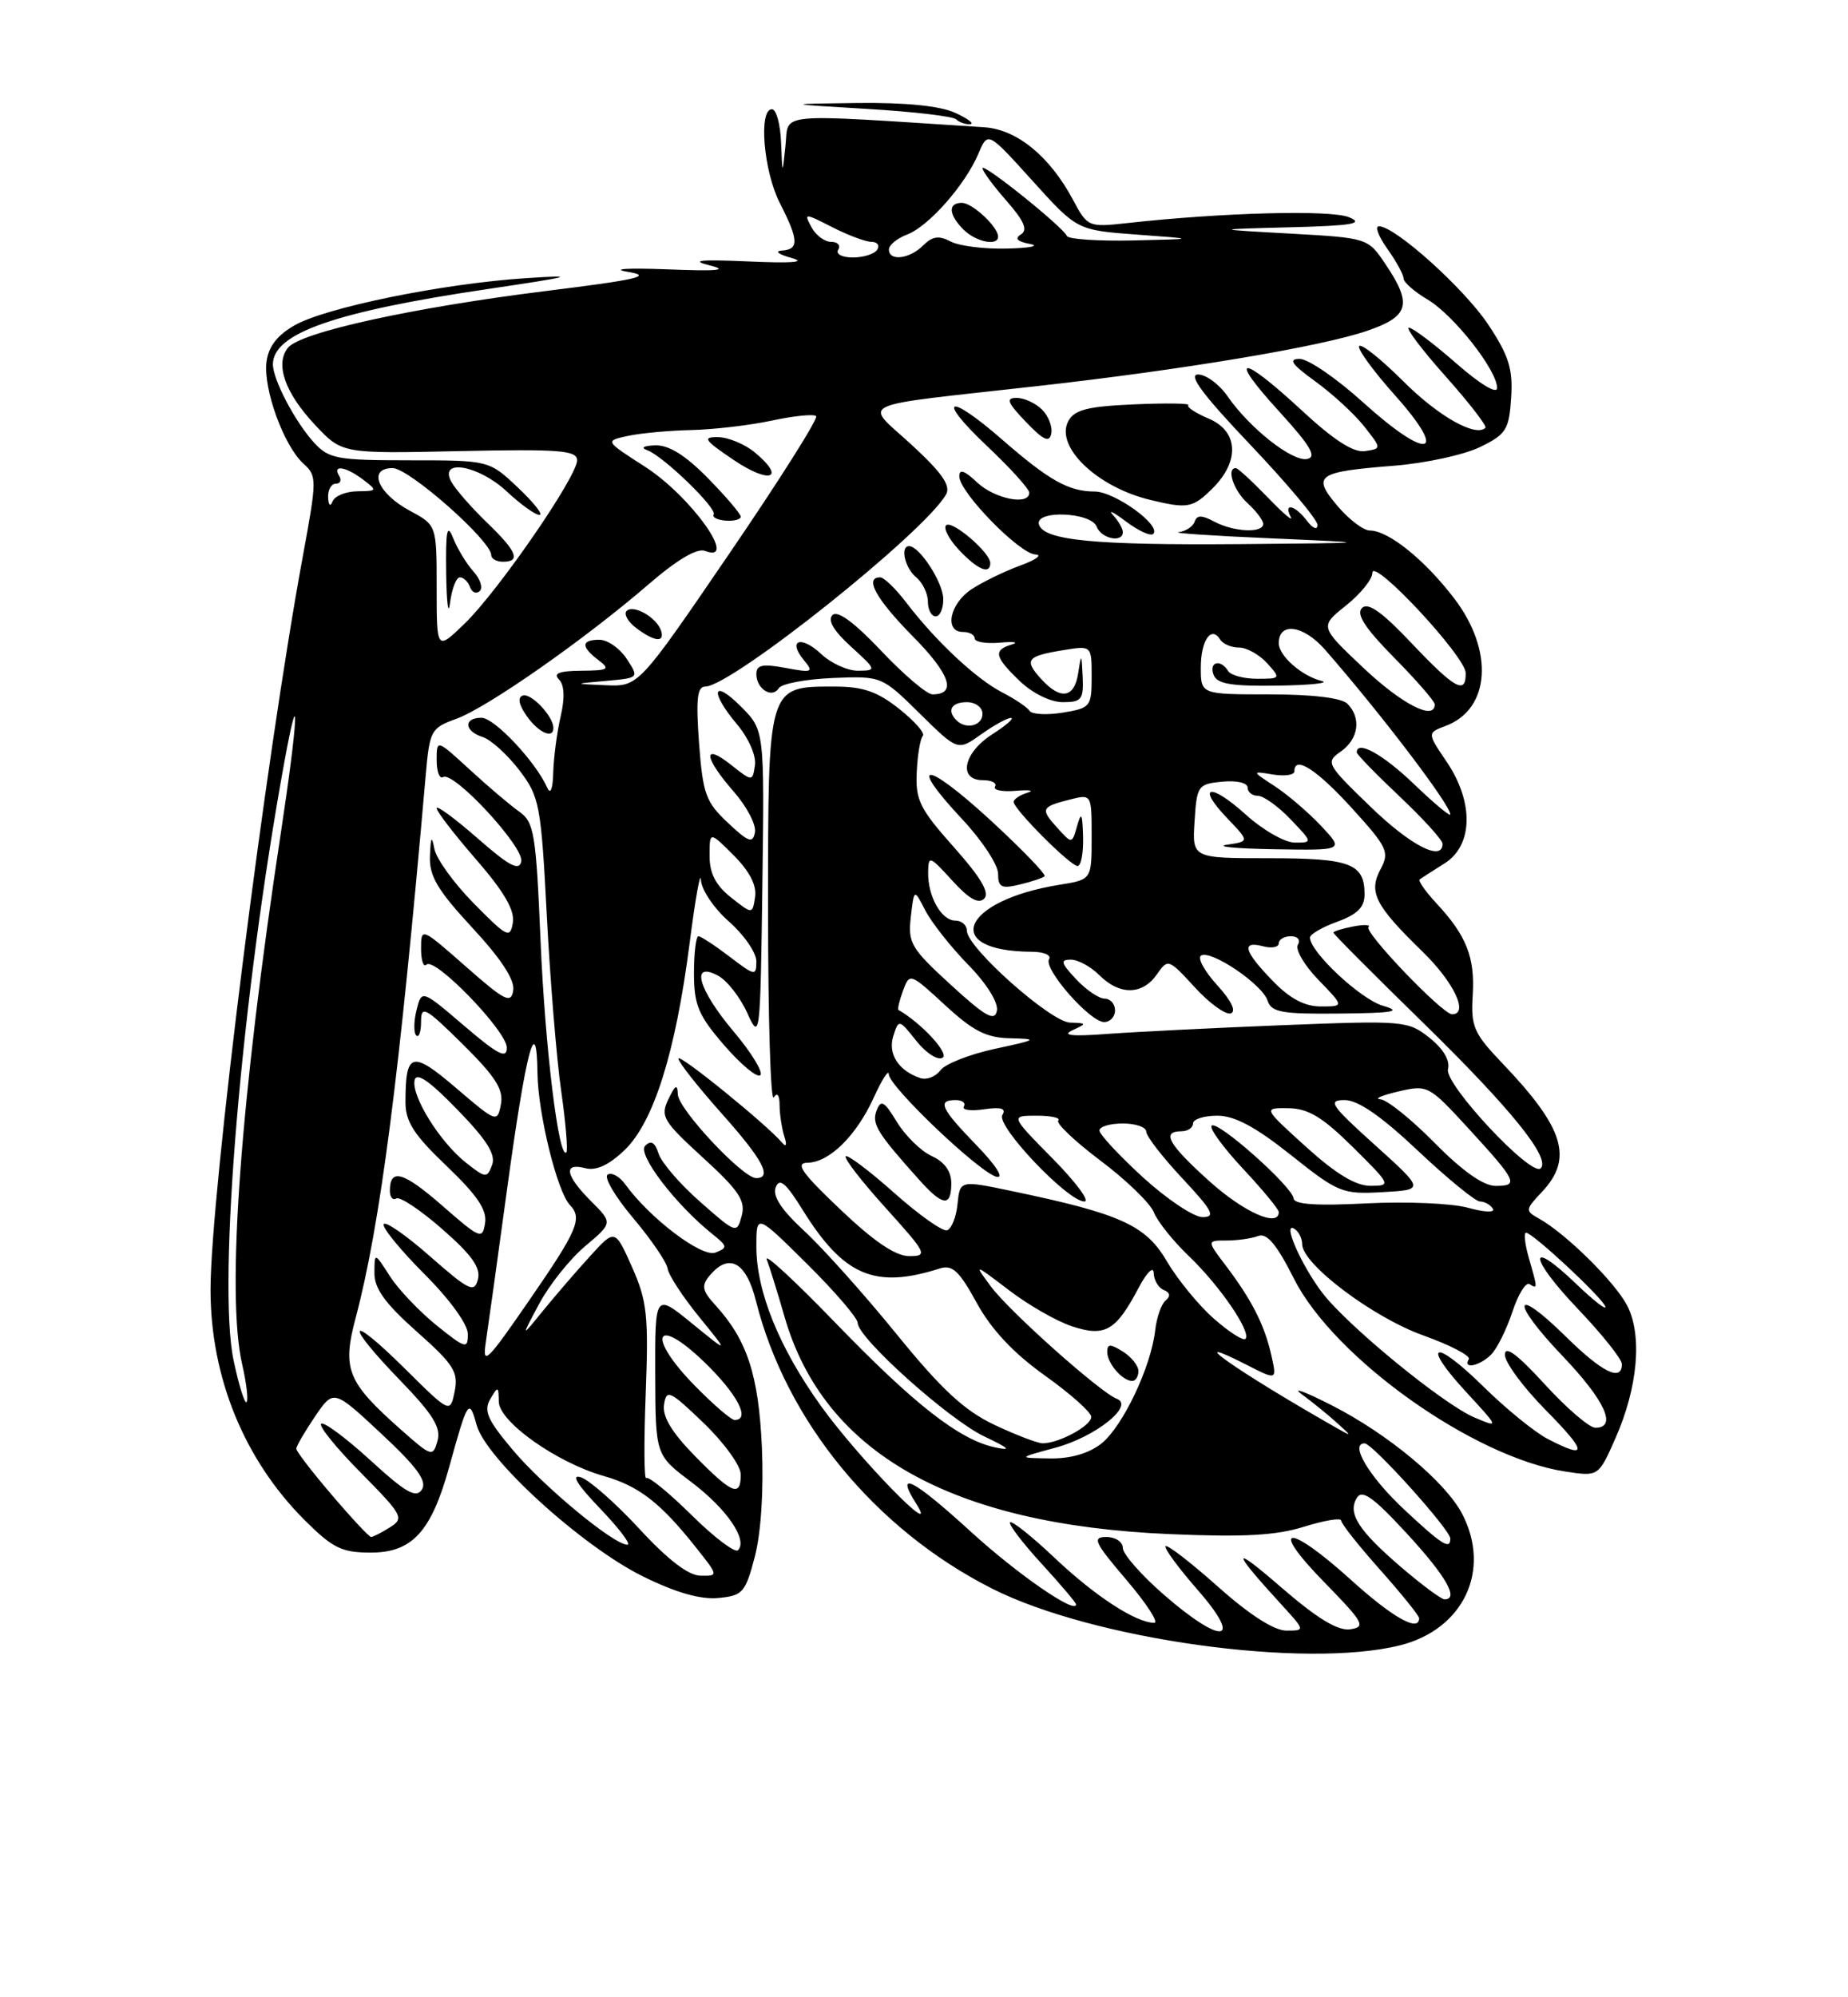 <?xml version="1.0" encoding="UTF-8" standalone="no"?>
<!DOCTYPE svg PUBLIC "-//W3C//DTD SVG 1.1//EN" "http://www.w3.org/Graphics/SVG/1.1/DTD/svg11.dtd" >
<svg xmlns="http://www.w3.org/2000/svg" xmlns:xlink="http://www.w3.org/1999/xlink" version="1.1" viewBox="0 0 237 256">
 <g >
 <path fill="currentColor"
d=" M 179.57 210.88 C 187.69 208.83 191.27 201.29 187.53 194.06 C 185.40 189.95 178.03 183.81 170.79 180.12 C 167.33 178.36 165.60 177.72 166.95 178.71 C 168.29 179.69 170.32 181.34 171.45 182.36 C 173.48 184.20 173.48 184.21 171.00 182.79 C 158.53 175.68 151.23 170.53 159.89 174.94 C 163.77 176.92 163.77 176.92 163.04 173.69 C 162.17 169.83 160.55 166.64 157.23 162.25 C 154.76 159.00 154.76 159.00 157.30 159.00 C 158.69 159.00 160.52 158.74 161.36 158.42 C 162.47 157.99 163.73 159.50 165.95 163.90 C 171.10 174.10 189.04 186.84 200.75 188.61 C 205.00 189.26 205.00 189.26 207.16 184.38 C 210.05 177.87 210.65 171.15 208.68 167.34 C 207.11 164.32 200.85 158.14 197.39 156.20 C 195.58 155.19 195.59 155.06 197.76 152.76 C 201.80 148.46 200.60 144.57 192.65 136.26 C 189.00 132.44 188.62 131.57 188.87 127.57 C 189.17 122.70 188.07 119.91 184.20 115.76 C 182.80 114.25 181.84 112.88 182.07 112.71 C 182.31 112.54 183.74 111.62 185.25 110.67 C 188.93 108.37 189.04 102.81 185.51 97.61 C 183.02 93.94 183.02 93.94 185.45 93.02 C 191.12 90.86 191.61 83.40 186.51 76.72 C 182.72 71.75 178.06 68.00 175.68 68.00 C 174.86 68.00 172.98 66.57 171.51 64.83 C 168.23 60.93 168.87 60.48 178.81 59.69 C 182.83 59.37 187.78 58.29 189.81 57.30 C 193.16 55.67 193.53 55.08 193.80 50.99 C 194.04 47.29 193.51 45.60 190.88 41.63 C 187.82 37.01 178.92 29.00 176.84 29.00 C 176.30 29.00 176.79 30.31 177.93 31.90 C 179.07 33.50 180.00 35.20 180.00 35.69 C 180.00 36.17 181.38 37.38 183.06 38.38 C 186.41 40.35 192.00 47.45 192.00 49.73 C 192.00 50.56 189.83 49.26 186.77 46.58 C 183.89 44.06 181.15 42.00 180.69 42.00 C 180.22 42.00 182.33 44.80 185.37 48.21 C 188.42 51.63 190.72 54.61 190.50 54.83 C 189.26 56.07 184.45 53.35 179.98 48.88 C 177.17 46.08 174.63 44.04 174.32 44.35 C 174.01 44.66 176.09 47.52 178.93 50.70 C 185.91 58.52 183.14 59.10 174.82 51.58 C 171.43 48.51 167.77 46.00 166.68 46.00 C 165.17 46.00 165.65 46.69 168.69 48.89 C 170.89 50.48 173.70 53.07 174.94 54.64 C 177.20 57.50 177.20 57.50 175.06 57.82 C 173.59 58.05 171.05 56.41 166.91 52.57 C 159.06 45.31 157.35 45.41 164.06 52.75 C 168.09 57.17 168.92 58.58 167.63 58.83 C 165.73 59.20 160.24 54.87 157.40 50.75 C 156.35 49.24 154.66 48.00 153.64 48.00 C 152.32 48.00 154.29 50.64 160.39 57.05 C 165.12 62.03 168.99 66.64 168.97 67.30 C 168.95 67.97 168.35 67.73 167.61 66.75 C 166.09 64.74 164.56 64.38 165.53 66.25 C 165.89 66.94 164.56 65.81 162.58 63.75 C 160.59 61.69 158.75 60.00 158.49 60.00 C 157.24 60.00 158.21 62.88 160.00 64.50 C 161.10 65.50 162.00 66.69 162.00 67.15 C 162.00 68.37 158.23 68.19 155.73 66.86 C 154.13 66.00 153.50 66.00 153.21 66.86 C 153.00 67.49 152.08 68.09 151.17 68.21 C 150.25 68.32 155.57 68.68 163.00 69.00 C 176.50 69.59 176.50 69.59 159.00 69.74 C 140.41 69.89 133.92 69.27 133.25 67.25 C 132.62 65.35 139.91 65.61 140.64 67.50 C 141.23 69.05 144.00 69.62 144.00 68.20 C 144.00 67.76 143.44 66.78 142.75 66.03 C 142.06 65.27 142.81 65.64 144.40 66.84 C 146.00 68.04 147.57 68.76 147.90 68.43 C 148.98 67.35 142.95 63.00 140.38 63.00 C 137.06 63.00 134.52 61.57 128.52 56.34 C 121.54 50.26 119.96 50.90 126.56 57.15 C 129.55 59.97 132.00 62.67 132.00 63.15 C 132.00 64.83 127.58 63.96 125.31 61.83 C 123.68 60.29 123.01 60.07 123.03 61.08 C 123.06 63.12 130.75 70.99 132.79 71.07 C 133.73 71.11 132.86 71.75 130.84 72.49 C 128.83 73.22 126.02 74.59 124.59 75.53 C 121.79 77.37 121.06 81.00 123.50 81.00 C 124.33 81.00 125.00 81.37 125.00 81.83 C 125.00 82.28 126.46 82.53 128.25 82.37 C 130.04 82.21 130.71 82.32 129.75 82.61 C 127.35 83.34 127.54 84.19 130.80 87.31 C 132.43 88.87 134.74 90.00 136.30 90.00 C 138.71 90.00 138.98 89.65 138.85 86.75 C 138.71 83.73 138.67 83.69 138.28 86.25 C 137.79 89.50 136.01 89.78 133.49 86.99 C 131.30 84.57 131.68 84.09 136.38 83.33 C 140.00 82.74 140.00 82.74 140.00 86.74 C 140.00 90.58 139.85 90.76 136.29 91.34 C 134.25 91.67 132.34 91.57 132.04 91.11 C 131.74 90.65 130.15 89.58 128.50 88.73 C 125.15 86.99 120.00 82.17 116.24 77.25 C 114.88 75.46 113.37 74.00 112.88 74.00 C 110.80 74.00 112.35 76.79 117.12 81.62 C 121.87 86.43 122.73 89.00 119.59 89.00 C 118.87 89.00 115.92 86.49 113.02 83.43 C 109.55 79.76 107.41 78.19 106.76 78.84 C 106.11 79.49 106.92 80.87 109.14 82.88 C 112.43 85.88 112.45 85.94 110.06 85.97 C 108.72 85.99 106.59 85.02 105.32 83.83 C 102.72 81.39 100.95 82.03 103.11 84.63 C 104.38 86.17 104.18 86.25 100.75 85.61 C 97.78 85.06 97.00 85.22 97.00 86.40 C 97.00 88.30 99.02 89.58 99.87 88.21 C 100.23 87.63 103.34 87.05 106.80 86.90 C 113.07 86.65 113.07 86.65 117.95 91.45 C 122.83 96.26 122.83 96.26 125.82 94.13 C 127.46 92.96 129.19 92.01 129.65 92.02 C 130.12 92.03 129.04 92.97 127.25 94.12 C 123.54 96.49 122.83 100.00 126.06 100.00 C 127.19 100.00 127.89 100.37 127.61 100.82 C 127.33 101.27 128.54 101.51 130.30 101.36 C 132.06 101.21 132.71 101.32 131.75 101.61 C 130.79 101.91 130.00 102.43 130.00 102.78 C 130.00 103.72 137.27 111.00 138.20 111.00 C 138.64 111.00 138.96 109.31 138.90 107.25 C 138.82 104.25 138.67 103.97 138.14 105.85 C 137.48 108.19 137.48 108.19 135.58 106.09 C 133.39 103.67 133.52 103.41 137.25 102.47 C 140.00 101.78 140.00 101.79 140.00 107.26 C 140.00 112.74 140.00 112.74 135.90 113.40 C 123.33 115.41 120.60 121.93 132.31 121.99 C 133.85 121.99 134.86 122.42 134.54 122.94 C 133.78 124.16 139.78 131.00 141.60 131.00 C 142.37 131.00 143.00 130.32 143.00 129.50 C 143.00 128.68 142.40 128.00 141.67 128.00 C 140.95 128.00 139.29 126.88 138.00 125.50 C 136.06 123.43 135.94 123.00 137.33 123.00 C 138.25 123.00 139.90 123.90 141.00 125.00 C 143.58 127.58 146.50 127.55 148.35 124.91 C 149.79 122.85 149.85 122.87 153.23 126.55 C 155.11 128.61 157.19 130.10 157.84 129.89 C 158.58 129.64 157.92 128.26 156.09 126.26 C 154.47 124.48 153.54 122.78 154.03 122.48 C 155.29 121.70 161.88 126.15 162.56 128.25 C 163.05 129.75 164.38 129.99 171.82 129.91 C 178.78 129.84 179.88 129.64 177.35 128.91 C 174.49 128.08 168.00 122.01 168.00 120.17 C 168.00 119.75 169.57 118.83 171.50 118.14 C 174.08 117.20 175.00 116.28 175.00 114.64 C 175.00 110.68 173.19 110.00 162.75 110.00 C 152.89 110.00 152.89 110.00 153.20 105.25 C 153.49 100.70 153.63 100.49 156.75 100.19 C 158.58 100.01 160.00 100.34 160.00 100.94 C 160.00 101.52 160.59 102.00 161.31 102.00 C 162.04 102.00 163.92 103.35 165.50 105.00 C 168.35 107.98 168.36 108.00 166.06 108.00 C 164.78 108.00 161.96 106.39 159.78 104.42 C 155.17 100.25 153.33 100.65 157.44 104.93 C 160.23 107.85 160.23 107.85 157.36 108.27 C 155.79 108.51 158.52 108.77 163.44 108.85 C 172.37 109.00 172.37 109.00 169.44 105.87 C 167.82 104.15 165.15 101.86 163.50 100.78 C 160.50 98.82 160.50 98.82 163.25 99.27 C 164.76 99.52 166.00 99.34 166.00 98.86 C 166.00 96.78 168.86 98.62 173.41 103.62 C 177.94 108.60 178.22 109.21 177.06 111.39 C 175.48 114.35 176.32 116.02 182.42 121.96 C 186.48 125.91 188.41 130.00 186.22 130.00 C 184.99 130.00 174.88 119.45 175.51 118.82 C 175.82 118.52 174.93 118.48 173.53 118.75 C 172.14 119.02 171.00 119.37 171.00 119.54 C 171.00 119.71 176.20 124.93 182.55 131.13 C 193.77 142.10 198.89 148.44 197.59 149.75 C 196.41 150.92 185.20 138.94 185.70 137.04 C 185.99 135.93 185.11 134.43 183.33 133.02 C 180.58 130.83 180.06 130.79 164.50 131.40 C 155.70 131.75 145.57 132.26 142.00 132.52 C 137.54 132.86 136.13 132.72 137.50 132.07 C 139.42 131.18 139.40 131.14 137.23 131.07 C 134.74 130.99 124.00 121.44 124.00 119.30 C 124.00 118.59 123.34 118.00 122.54 118.00 C 120.73 118.00 118.99 114.92 119.03 111.82 C 119.06 109.62 119.21 109.67 122.12 112.86 C 124.25 115.21 125.49 115.91 126.22 115.18 C 126.96 114.44 125.78 112.45 122.32 108.57 C 117.96 103.68 117.39 102.53 117.57 98.96 C 117.67 96.73 118.03 94.64 118.35 94.32 C 118.67 93.99 117.31 92.44 115.33 90.87 C 112.51 88.63 110.69 88.00 107.02 88.00 C 98.41 88.00 98.50 87.71 98.50 116.66 C 98.50 130.49 98.83 141.29 99.23 140.66 C 99.68 139.96 99.98 140.36 99.98 141.67 C 99.99 142.86 100.27 144.66 100.59 145.67 C 100.94 146.72 100.83 147.08 100.34 146.50 C 98.36 144.15 87.00 134.94 87.00 135.68 C 87.01 136.13 89.48 139.27 92.50 142.66 C 97.83 148.63 99.10 151.00 96.97 151.00 C 95.26 151.00 87.00 142.18 86.93 140.28 C 86.88 138.89 86.61 139.03 85.72 140.89 C 84.66 143.09 85.02 143.69 90.16 148.39 C 94.78 152.61 95.64 153.91 95.12 155.84 C 94.50 158.14 94.41 158.11 89.80 154.05 C 87.22 151.79 84.82 149.00 84.46 147.86 C 84.00 146.41 83.49 146.11 82.74 146.86 C 81.69 147.91 86.59 154.35 91.38 158.19 C 93.32 159.74 93.35 159.93 91.74 160.55 C 90.01 161.21 83.32 156.14 80.18 151.79 C 79.46 150.79 78.44 150.23 77.93 150.55 C 77.41 150.87 78.88 153.37 81.19 156.11 C 83.51 158.86 85.50 161.77 85.62 162.60 C 85.74 163.42 87.56 166.21 89.67 168.80 C 93.50 173.50 93.50 173.50 88.75 169.63 C 84.00 165.76 84.00 165.76 84.03 176.13 C 84.06 186.50 84.06 186.50 88.65 189.95 C 93.21 193.39 95.95 197.39 94.64 198.70 C 94.26 199.07 91.57 197.04 88.67 194.17 C 85.76 191.30 83.16 189.18 82.88 189.45 C 82.60 189.73 82.57 184.87 82.81 178.64 C 83.19 168.61 82.99 166.77 81.06 162.41 C 78.87 157.50 78.87 157.50 75.68 161.00 C 73.92 162.93 71.21 166.07 69.64 168.00 C 66.80 171.50 66.80 171.50 69.15 167.11 C 70.44 164.69 73.09 161.37 75.04 159.73 C 78.59 156.74 78.59 156.74 75.79 153.95 C 72.49 150.64 72.20 148.98 75.06 149.73 C 76.45 150.09 78.08 149.34 80.10 147.41 C 83.83 143.83 86.64 134.91 88.44 120.90 C 89.17 115.18 89.83 111.53 89.89 112.78 C 89.95 114.04 91.57 116.44 93.50 118.13 C 95.42 119.82 97.00 122.11 97.00 123.22 C 97.00 125.13 96.81 125.09 93.57 122.62 C 91.68 121.18 89.88 120.00 89.57 120.00 C 89.26 120.00 89.00 122.14 89.00 124.75 C 89.01 128.83 89.55 130.13 92.90 134.00 C 95.04 136.47 97.12 138.19 97.51 137.81 C 97.90 137.43 96.37 134.92 94.11 132.24 C 89.54 126.83 88.50 123.13 92.08 125.05 C 93.23 125.66 94.92 127.81 95.83 129.83 C 97.46 133.42 97.51 133.07 97.77 113.54 C 98.04 93.58 98.04 93.58 95.02 90.56 C 91.34 86.88 91.00 88.66 94.57 92.90 C 96.02 94.63 97.00 96.88 96.82 98.08 C 96.50 100.20 96.50 100.20 93.75 98.03 C 90.07 95.12 90.26 97.08 94.08 101.44 C 95.77 103.37 97.01 105.72 96.82 106.68 C 96.54 108.14 96.01 107.96 93.34 105.45 C 90.51 102.80 90.14 101.76 89.65 95.25 C 89.24 89.62 89.41 88.00 90.44 88.00 C 93.79 88.00 118.64 68.19 121.33 63.37 C 121.96 62.25 120.81 60.60 116.91 57.01 C 110.77 51.36 109.02 52.18 133.00 49.49 C 151.70 47.40 169.31 44.45 175.28 42.42 C 180.72 40.57 181.16 39.03 177.71 33.90 C 175.43 30.50 175.43 30.50 165.46 29.94 C 155.50 29.39 155.50 29.39 165.50 29.13 C 173.47 28.93 174.99 28.66 173.00 27.84 C 170.64 26.87 156.74 27.24 144.50 28.60 C 139.60 29.14 139.46 29.08 137.63 25.65 C 134.64 20.04 130.42 16.58 126.21 16.31 C 99.07 14.56 101.17 14.37 100.74 18.62 C 100.34 22.50 100.34 22.50 100.17 18.25 C 100.08 15.91 99.55 14.00 99.00 14.00 C 97.26 14.00 97.92 21.92 100.00 26.00 C 102.45 30.81 102.50 31.97 100.25 32.12 C 99.29 32.18 99.85 32.61 101.50 33.06 C 103.48 33.61 101.62 33.76 96.00 33.51 C 89.79 33.24 88.44 33.37 91.00 34.01 C 93.54 34.64 92.02 34.78 85.50 34.52 C 80.48 34.33 78.27 34.47 80.50 34.84 C 83.78 35.38 81.88 35.83 70.00 37.30 C 52.90 39.43 38.61 42.57 36.95 44.55 C 35.23 46.63 36.54 50.37 40.44 54.50 C 43.87 58.15 43.87 58.15 58.94 57.82 C 71.80 57.55 74.00 57.72 74.01 59.00 C 74.01 61.09 63.89 75.77 59.57 79.95 C 56.00 83.39 56.00 83.39 56.00 75.35 C 56.00 67.31 56.00 67.31 52.57 65.47 C 48.41 63.23 47.11 60.00 50.36 60.00 C 52.45 60.00 63.00 69.31 63.00 71.15 C 63.00 71.62 63.67 72.00 64.50 72.00 C 66.84 72.00 66.30 70.68 62.42 66.95 C 60.45 65.05 58.41 62.71 57.88 61.75 C 56.23 58.72 61.39 59.62 65.00 63.00 C 66.77 64.65 68.65 66.00 69.18 66.00 C 69.71 66.00 68.47 64.43 66.43 62.50 C 62.72 59.00 62.72 59.00 52.53 59.00 C 43.25 59.00 42.17 58.80 40.29 56.75 C 37.85 54.08 35.00 48.67 35.00 46.70 C 35.00 42.73 42.92 39.95 62.59 37.04 C 73.46 35.43 74.24 35.21 67.50 35.65 C 56.73 36.35 41.67 39.43 37.72 41.73 C 35.50 43.01 34.40 44.49 34.17 46.44 C 33.77 49.91 36.41 57.15 38.90 59.41 C 40.66 61.01 40.66 61.39 38.84 71.28 C 34.02 97.42 27.00 153.16 27.00 165.30 C 27.00 176.52 31.31 187.08 39.05 194.82 C 42.67 198.43 43.82 199.00 47.55 199.00 C 52.85 199.00 55.30 196.33 57.59 188.09 C 59.99 179.41 60.16 179.15 61.13 182.66 C 62.34 187.02 74.67 198.22 82.49 202.07 C 86.67 204.13 89.86 205.04 92.12 204.82 C 95.26 204.52 95.59 204.14 96.81 199.50 C 97.60 196.44 97.95 191.00 97.71 185.49 C 97.29 176.24 95.82 171.75 91.74 167.28 C 90.06 165.45 89.93 164.79 90.98 163.53 C 93.47 160.52 95.69 161.71 96.95 166.75 C 100.81 182.11 112.21 196.00 127.18 203.59 C 140.13 210.15 167.39 213.94 179.57 210.88 Z  M 133.96 112.32 C 134.21 112.10 131.06 108.84 126.96 105.07 C 118.64 97.44 116.28 97.39 123.40 105.00 C 125.93 107.70 128.00 110.84 128.00 111.98 C 128.00 113.72 128.43 113.94 130.75 113.38 C 132.26 113.02 133.71 112.54 133.96 112.32 Z  M 58.98 74.00 C 59.45 74.00 60.03 74.56 60.28 75.25 C 60.53 75.94 61.09 76.17 61.52 75.76 C 61.96 75.35 61.60 74.21 60.71 73.24 C 59.83 72.26 58.66 70.34 58.12 68.98 C 57.33 67.01 57.15 67.95 57.22 73.50 C 57.28 77.35 57.50 79.04 57.72 77.25 C 57.95 75.46 58.51 74.00 58.98 74.00 Z  M 120.97 76.75 C 120.94 74.65 117.92 70.00 116.59 70.00 C 115.41 70.00 116.04 72.79 117.50 74.00 C 118.33 74.68 119.00 76.09 119.00 77.12 C 119.00 78.16 119.45 79.00 120.00 79.00 C 120.55 79.00 120.99 77.99 120.97 76.75 Z  M 127.00 72.17 C 127.00 70.82 122.06 66.60 121.33 67.33 C 120.96 67.70 121.71 69.13 123.00 70.50 C 125.37 73.02 127.00 73.70 127.00 72.17 Z  M 155.55 62.55 C 159.04 59.05 158.80 55.24 154.98 53.64 C 153.32 52.94 152.16 52.17 152.40 51.93 C 152.65 51.69 149.50 51.65 145.41 51.83 C 139.48 52.09 137.79 52.52 137.01 53.97 C 135.27 57.23 140.66 62.42 147.50 64.07 C 152.35 65.24 152.97 65.12 155.55 62.55 Z  M 133.64 52.50 C 132.82 51.68 131.35 51.00 130.38 51.00 C 128.96 51.00 129.19 51.59 131.56 54.07 C 133.82 56.43 134.58 56.78 134.82 55.58 C 135.00 54.71 134.47 53.33 133.64 52.50 Z  M 122.50 14.46 C 120.55 13.57 116.16 13.13 110.00 13.20 C 100.50 13.32 100.50 13.32 111.21 13.96 C 117.11 14.31 122.25 14.91 122.63 15.30 C 123.02 15.68 123.82 15.96 124.42 15.92 C 125.01 15.87 124.15 15.22 122.50 14.46 Z  M 149.25 204.39 C 146.36 201.87 144.00 199.19 144.00 198.41 C 144.00 197.63 143.05 197.00 141.88 197.00 C 140.03 197.00 140.36 197.70 144.46 202.50 C 147.04 205.53 148.65 208.00 148.03 208.00 C 145.69 208.00 140.44 204.58 135.30 199.72 C 132.37 196.95 129.78 194.88 129.54 195.12 C 129.31 195.36 131.11 197.73 133.56 200.40 C 136.00 203.06 138.00 205.42 138.00 205.64 C 138.00 206.96 130.50 201.79 124.54 196.35 C 117.08 189.54 114.71 188.33 117.51 192.75 C 120.69 197.76 110.12 186.92 105.30 180.23 C 99.93 172.76 97.00 165.54 97.00 159.77 C 97.00 155.56 97.00 155.56 103.50 162.00 C 107.08 165.54 110.00 168.95 110.00 169.57 C 110.00 171.48 121.67 181.94 126.21 184.10 C 129.45 185.64 129.79 185.98 127.60 185.51 C 123.03 184.53 117.26 180.02 107.10 169.51 C 101.93 164.16 97.99 160.52 98.33 161.43 C 98.68 162.33 99.71 165.64 100.62 168.79 C 105.65 186.22 121.97 195.43 150.00 196.63 C 159.50 197.04 163.64 196.81 167.25 195.68 C 169.86 194.87 172.00 194.51 172.00 194.90 C 172.00 195.28 174.25 198.13 177.00 201.21 C 179.75 204.30 182.00 207.09 182.00 207.41 C 182.00 209.24 178.61 207.34 173.26 202.50 C 165.18 195.19 162.59 195.38 169.79 202.75 C 174.90 207.98 175.21 208.53 173.16 208.83 C 171.57 209.06 168.91 207.44 164.20 203.36 C 157.82 197.84 157.89 198.63 164.42 205.75 C 167.39 209.00 167.39 209.00 164.95 209.00 C 163.39 208.99 160.20 206.94 156.20 203.37 C 152.74 200.29 149.72 197.95 149.48 198.18 C 149.25 198.41 151.11 200.94 153.61 203.80 C 159.52 210.56 156.77 210.93 149.25 204.39 Z  M 179.74 200.91 C 174.19 196.15 172.79 193.96 174.02 191.97 C 174.69 190.88 176.14 191.91 180.40 196.53 C 185.45 202.00 187.17 205.01 185.25 204.99 C 184.84 204.99 182.36 203.15 179.74 200.91 Z  M 82.00 195.96 C 78.97 192.68 75.60 189.71 74.50 189.35 C 73.18 188.93 74.01 190.28 76.96 193.35 C 79.41 195.91 80.99 198.00 80.46 197.99 C 78.71 197.99 69.74 190.57 65.75 185.83 C 62.52 182.00 62.00 180.83 62.87 179.33 C 63.87 177.63 63.94 177.65 63.97 179.66 C 64.01 182.24 71.40 187.47 77.45 189.19 C 81.91 190.46 84.69 192.60 89.18 198.25 C 92.16 201.99 92.16 202.00 89.83 201.96 C 88.29 201.94 85.64 199.91 82.00 195.96 Z  M 180.06 193.46 C 175.59 189.28 173.04 185.00 175.01 185.00 C 176.02 185.00 186.00 196.08 186.00 197.20 C 186.00 198.69 184.93 198.01 180.06 193.46 Z  M 42.58 191.64 C 40.06 188.70 38.00 186.02 38.00 185.69 C 38.00 185.36 39.08 183.50 40.39 181.57 C 42.78 178.05 42.78 178.05 48.91 183.77 C 53.52 188.07 54.81 189.86 54.10 190.93 C 53.35 192.07 52.02 191.31 47.46 187.13 C 44.32 184.27 41.49 182.17 41.18 182.49 C 40.87 182.80 43.17 185.64 46.30 188.79 C 51.66 194.22 51.87 194.60 50.00 195.77 C 48.92 196.45 47.83 197.00 47.59 197.00 C 47.35 197.00 45.09 194.59 42.58 191.64 Z  M 89.12 186.62 C 86.16 183.60 84.93 181.57 85.16 180.04 C 85.47 178.02 85.88 178.21 90.25 182.40 C 92.86 184.91 95.00 187.87 95.00 188.98 C 95.00 191.94 93.91 191.50 89.12 186.62 Z  M 51.35 183.18 C 44.55 177.16 43.87 175.49 45.59 169.00 C 48.76 157.08 51.21 138.12 54.59 99.43 C 55.10 93.60 55.26 93.31 58.53 92.13 C 62.50 90.69 75.01 81.94 83.17 74.90 C 86.83 71.74 89.40 70.22 90.42 70.61 C 94.81 72.29 88.60 63.60 82.72 59.82 C 77.56 56.51 77.56 56.51 80.53 55.87 C 82.16 55.52 85.84 55.18 88.70 55.12 C 91.56 55.05 96.20 54.51 99.02 53.90 C 101.83 53.30 104.38 53.04 104.67 53.34 C 104.96 53.63 99.96 61.55 93.55 70.93 C 81.89 88.00 81.89 88.00 77.70 87.83 C 73.50 87.65 73.50 87.65 77.74 87.27 C 81.97 86.89 81.97 86.89 80.37 84.44 C 79.49 83.10 77.92 82.00 76.88 82.00 C 74.53 82.00 74.48 82.89 76.75 84.61 C 78.30 85.78 78.05 85.94 74.55 85.97 C 71.73 85.99 70.91 86.31 71.68 87.08 C 72.38 87.78 72.46 89.43 71.90 91.83 C 71.43 93.85 71.01 97.08 70.95 99.00 C 70.90 101.14 70.59 101.90 70.18 100.96 C 68.71 97.64 63.41 92.00 61.75 92.00 C 59.41 92.00 59.52 93.71 61.91 94.47 C 62.96 94.81 65.06 96.71 66.58 98.69 C 69.20 102.13 69.38 103.06 70.13 117.41 C 70.56 125.71 71.39 135.83 71.98 139.90 C 72.56 143.97 72.85 147.48 72.63 147.70 C 71.66 148.67 69.90 134.25 69.32 120.50 C 68.74 106.81 68.50 105.37 66.59 104.03 C 65.44 103.22 62.59 100.80 60.25 98.65 C 56.00 94.75 56.00 94.75 56.00 97.43 C 56.00 98.91 56.37 99.89 56.83 99.60 C 58.16 98.78 67.23 108.57 66.85 110.41 C 66.58 111.68 65.32 111.01 61.25 107.45 C 58.36 104.92 56.00 103.18 56.00 103.59 C 56.00 104.01 58.28 106.97 61.07 110.17 C 64.64 114.28 66.03 116.67 65.77 118.25 C 65.43 120.33 65.06 120.15 60.78 115.81 C 58.24 113.24 55.96 110.09 55.71 108.81 C 55.37 107.03 55.24 107.23 55.14 109.69 C 55.03 112.28 56.07 114.04 60.57 118.91 C 64.26 122.88 66.04 125.61 65.82 126.94 C 65.54 128.69 64.77 128.31 59.75 123.89 C 54.04 118.87 54.00 118.85 54.00 121.58 C 54.00 123.10 54.31 124.02 54.69 123.64 C 55.74 122.59 65.00 132.16 65.00 134.29 C 65.00 135.77 63.87 135.19 59.54 131.49 C 54.08 126.83 54.08 126.83 53.42 129.46 C 53.06 130.91 53.04 132.37 53.38 132.71 C 53.72 133.05 54.00 132.26 54.00 130.95 C 54.00 128.80 54.53 129.09 59.35 133.85 C 63.56 138.01 64.60 139.65 64.24 141.55 C 63.78 143.92 63.67 143.88 58.50 139.46 C 52.80 134.59 52.00 134.82 52.00 141.29 C 52.00 143.77 53.10 145.48 57.29 149.46 C 61.20 153.20 62.48 155.09 62.21 156.76 C 61.88 158.91 61.58 158.78 56.75 154.56 C 51.72 150.17 50.00 149.67 50.00 152.62 C 50.00 153.44 50.37 153.89 50.82 153.61 C 51.28 153.33 53.94 155.10 56.73 157.55 C 60.51 160.85 61.68 162.50 61.29 163.98 C 60.83 165.75 60.17 165.43 55.14 161.02 C 52.04 158.29 49.37 156.45 49.20 156.92 C 49.04 157.39 51.40 160.27 54.45 163.32 C 57.68 166.55 60.00 169.75 60.00 170.98 C 60.00 172.95 59.72 172.87 55.98 169.87 C 53.78 168.09 51.08 165.26 50.00 163.57 C 48.03 160.50 48.03 160.50 48.02 163.17 C 48.00 165.15 49.40 167.08 53.44 170.67 C 58.20 174.89 58.81 175.86 58.31 178.34 C 57.73 181.17 57.73 181.17 51.87 175.37 C 44.52 168.10 44.09 169.47 51.36 176.97 C 55.54 181.29 56.58 182.98 56.11 184.68 C 55.52 186.78 55.35 186.73 51.35 183.18 Z  M 70.97 93.25 C 70.90 91.74 68.10 88.80 67.05 89.15 C 66.35 89.38 66.53 90.31 67.54 91.76 C 69.06 93.93 71.03 94.79 70.97 93.25 Z  M 84.77 80.82 C 84.22 79.15 81.23 77.43 80.37 78.30 C 79.97 78.69 80.51 79.68 81.57 80.48 C 83.92 82.26 85.30 82.41 84.77 80.82 Z  M 95.00 66.23 C 95.00 65.87 93.11 63.65 90.79 61.29 C 87.92 58.36 85.78 57.03 84.04 57.08 C 82.54 57.13 82.11 57.38 83.00 57.70 C 85.05 58.44 92.01 65.18 91.53 65.95 C 91.31 66.30 92.01 66.65 93.07 66.73 C 94.13 66.81 95.00 66.58 95.00 66.23 Z  M 96.84 58.02 C 95.55 56.94 93.42 56.05 92.10 56.03 C 90.03 56.00 90.31 56.41 94.10 58.96 C 98.73 62.08 100.84 61.35 96.84 58.02 Z  M 135.34 185.56 C 140.46 184.19 145.54 180.15 143.23 179.29 C 141.14 178.51 129.43 168.08 127.08 164.89 C 124.88 161.93 124.88 161.93 129.40 165.37 C 131.88 167.27 135.52 169.35 137.49 170.00 C 141.72 171.39 143.11 170.59 146.02 165.07 C 147.08 163.07 147.93 162.23 147.96 163.17 C 147.98 164.08 148.56 165.06 149.25 165.34 C 150.06 165.67 150.15 166.14 149.50 166.67 C 148.94 167.13 148.34 168.85 148.15 170.50 C 147.62 175.21 143.97 182.88 141.23 185.04 C 139.61 186.30 137.27 186.98 134.62 186.93 C 130.50 186.87 130.50 186.87 135.34 185.56 Z  M 146.00 175.74 C 146.00 175.05 145.10 173.92 144.00 173.23 C 142.38 172.22 142.00 172.23 142.00 173.29 C 142.00 174.74 143.95 177.00 145.20 177.00 C 145.64 177.00 146.00 176.43 146.00 175.74 Z  M 198.50 184.44 C 196.85 183.59 193.15 180.58 190.27 177.75 C 183.92 171.50 182.15 172.04 188.04 178.43 C 192.27 183.02 192.27 183.02 189.11 181.69 C 185.12 180.01 172.81 169.93 169.58 165.70 C 166.85 162.11 164.40 156.51 166.00 157.50 C 166.55 157.84 167.00 158.73 167.00 159.47 C 167.00 162.02 176.04 168.83 182.49 171.15 C 185.99 172.40 188.63 173.78 188.37 174.21 C 187.55 175.54 189.77 175.09 191.22 173.63 C 191.98 172.88 193.20 170.42 193.95 168.17 C 194.69 165.91 195.68 164.30 196.15 164.59 C 197.21 165.25 197.21 165.20 196.07 161.24 C 195.56 159.46 195.40 158.00 195.71 158.00 C 196.56 158.00 205.44 166.27 205.88 167.46 C 206.08 168.03 204.40 166.73 202.14 164.56 C 195.84 158.52 196.03 161.13 202.38 167.79 C 205.47 171.03 208.00 174.20 208.00 174.84 C 208.00 177.15 205.48 175.91 200.81 171.31 C 194.01 164.62 193.65 166.74 200.38 173.79 C 205.85 179.52 207.44 183.00 204.60 183.00 C 203.83 183.00 200.91 180.49 198.10 177.42 C 194.59 173.58 193.00 172.40 193.00 173.64 C 193.00 174.63 195.35 177.81 198.22 180.72 C 203.60 186.17 203.67 187.11 198.50 184.44 Z  M 127.50 182.61 C 123.67 180.79 120.75 178.09 115.00 171.02 C 110.88 165.95 105.56 160.01 103.18 157.81 C 100.21 155.07 99.05 153.31 99.48 152.18 C 99.97 150.92 100.78 151.60 102.97 155.13 C 108.20 163.53 112.21 165.24 120.50 162.59 C 122.14 162.07 123.00 162.87 125.26 166.99 C 127.13 170.40 129.94 173.40 133.95 176.27 C 137.22 178.59 139.92 180.99 139.95 181.59 C 140.00 182.72 135.80 185.01 133.70 184.99 C 133.04 184.98 130.25 183.91 127.50 182.61 Z  M 89.11 177.61 C 82.91 171.30 83.95 168.46 90.25 174.51 C 94.53 178.62 96.32 182.00 94.21 182.00 C 93.77 182.00 91.48 180.03 89.11 177.61 Z  M 29.95 174.33 C 27.86 164.34 30.99 127.63 36.48 97.60 C 38.50 86.58 38.22 92.26 36.04 106.60 C 30.80 141.06 28.99 165.90 31.06 174.88 C 31.61 177.29 31.87 179.47 31.62 179.71 C 31.38 179.96 30.63 177.54 29.95 174.33 Z  M 62.31 172.00 C 62.60 170.07 63.82 161.30 65.02 152.50 C 67.45 134.68 68.82 129.43 68.93 137.57 C 69.00 142.76 71.46 152.75 73.09 154.45 C 74.73 156.16 74.08 157.67 67.89 166.64 C 62.41 174.59 61.84 175.14 62.31 172.00 Z  M 155.68 169.02 C 153.73 167.31 151.02 164.00 149.65 161.67 C 146.94 157.03 143.71 155.57 129.80 152.67 C 123.11 151.27 123.11 151.27 122.80 154.31 C 122.64 155.98 122.03 157.50 121.46 157.69 C 120.89 157.87 117.84 155.71 114.67 152.89 C 111.50 150.07 108.70 147.96 108.46 148.21 C 108.21 148.46 110.52 151.44 113.59 154.83 C 118.86 160.66 119.03 161.00 116.61 161.00 C 114.85 161.00 112.09 159.13 107.78 155.03 C 102.82 150.33 101.93 149.06 103.56 149.03 C 106.37 148.99 109.85 145.55 112.09 140.61 C 113.12 138.35 113.97 137.03 113.98 137.68 C 114.01 139.27 125.73 150.41 127.83 150.84 C 128.80 151.04 127.71 149.34 125.25 146.81 C 120.65 142.06 120.16 141.00 122.56 141.00 C 123.42 141.00 123.89 141.37 123.61 141.82 C 123.33 142.27 124.50 142.43 126.19 142.18 C 128.40 141.86 129.08 142.07 128.55 142.92 C 127.71 144.28 136.94 154.00 139.07 154.00 C 139.82 154.00 137.99 151.53 135.00 148.50 C 129.57 143.00 129.57 143.00 132.95 143.00 C 134.81 143.00 136.06 143.28 135.72 143.61 C 135.38 143.95 137.82 146.27 141.13 148.76 C 144.45 151.25 147.53 154.24 147.98 155.39 C 148.44 156.55 150.45 159.07 152.47 161.00 C 156.44 164.79 160.54 170.79 159.72 171.61 C 159.44 171.89 157.62 170.73 155.68 169.02 Z  M 122.00 151.66 C 122.00 150.13 121.13 148.92 119.50 148.18 C 118.12 147.55 116.12 145.59 115.04 143.83 C 113.40 141.13 112.98 140.89 112.42 142.34 C 111.77 144.04 112.47 145.19 117.91 151.25 C 120.92 154.61 122.00 154.72 122.00 151.66 Z  M 146.58 150.90 C 143.51 148.09 141.00 145.39 141.00 144.90 C 141.00 144.40 142.35 144.00 144.00 144.00 C 145.65 144.00 147.00 144.47 147.00 145.04 C 147.00 145.62 149.09 148.32 151.64 151.04 C 155.53 155.21 155.95 156.00 154.22 156.00 C 153.09 156.00 149.65 153.70 146.58 150.90 Z  M 155.11 151.41 C 149.84 146.67 148.90 145.00 151.50 145.00 C 152.32 145.00 153.00 144.55 153.00 144.00 C 153.00 143.45 154.40 143.00 156.11 143.00 C 158.34 143.00 161.01 144.43 165.56 148.05 C 171.63 152.88 172.15 153.09 177.31 152.80 C 182.70 152.50 182.70 152.50 176.32 146.75 C 170.65 141.64 170.22 141.00 172.45 141.00 C 174.17 141.00 177.14 143.06 181.85 147.50 C 185.64 151.07 189.22 154.00 189.81 154.00 C 190.40 154.00 191.14 154.42 191.45 154.92 C 191.77 155.44 190.39 155.39 188.26 154.80 C 186.19 154.23 180.34 153.98 175.25 154.24 C 168.88 154.57 165.97 154.38 165.90 153.61 C 165.76 152.10 156.12 143.54 155.39 144.28 C 155.06 144.60 156.87 147.08 159.40 149.79 C 161.93 152.49 164.00 155.00 164.00 155.35 C 164.00 157.37 159.54 155.39 155.11 151.41 Z  M 167.50 147.00 C 161.98 142.00 161.98 142.00 165.24 142.04 C 167.78 142.08 169.61 143.18 173.50 147.03 C 178.40 151.88 178.44 151.98 175.76 151.99 C 173.87 152.00 171.31 150.45 167.50 147.00 Z  M 184.00 146.50 C 181.01 143.47 177.88 140.95 177.03 140.90 C 176.19 140.84 177.22 140.39 179.32 139.90 C 183.09 139.02 183.23 139.09 188.32 144.63 C 194.56 151.43 194.83 152.00 191.80 152.00 C 190.25 152.00 187.54 150.09 184.00 146.50 Z  M 59.79 149.05 C 56.44 146.42 52.75 140.50 53.17 138.47 C 53.40 137.38 55.03 138.49 58.64 142.21 C 62.43 146.10 63.61 147.98 63.11 149.31 C 62.47 151.03 62.29 151.02 59.79 149.05 Z  M 118.02 138.18 C 115.23 137.24 113.84 135.08 114.56 132.80 C 115.26 130.61 115.29 130.62 117.52 133.42 C 118.77 134.99 120.28 135.95 120.89 135.57 C 121.77 135.03 118.14 131.11 115.23 129.45 C 115.08 129.36 115.34 128.25 115.81 126.97 C 116.66 124.68 116.72 124.70 121.20 128.83 C 124.82 132.17 126.50 133.02 129.61 133.08 C 133.19 133.16 133.02 133.27 127.60 134.43 C 124.35 135.13 121.20 136.37 120.60 137.19 C 119.99 138.01 118.83 138.45 118.02 138.18 Z  M 121.94 126.23 C 116.83 121.56 116.42 120.86 116.81 117.52 C 117.23 113.89 117.23 113.89 118.67 116.70 C 119.47 118.24 121.93 121.36 124.15 123.64 C 126.53 126.06 128.05 128.50 127.85 129.54 C 127.57 130.97 126.41 130.32 121.94 126.23 Z  M 163.20 125.70 C 159.52 121.91 159.15 120.54 162.00 121.29 C 163.10 121.58 164.00 121.40 164.00 120.91 C 164.00 120.41 164.70 120.00 165.56 120.00 C 166.43 120.00 166.82 120.48 166.45 121.09 C 166.08 121.68 167.26 123.71 169.08 125.59 C 172.39 129.00 172.39 129.00 169.39 129.00 C 167.31 129.00 165.41 127.99 163.20 125.70 Z  M 93.75 115.03 C 91.79 113.48 91.00 111.95 91.00 109.70 C 91.00 106.54 91.00 106.54 94.09 109.63 C 96.12 111.66 97.06 113.48 96.84 114.96 C 96.50 117.20 96.50 117.20 93.75 115.03 Z  M 175.71 103.35 C 170.09 97.92 169.98 97.70 171.96 96.32 C 174.24 94.72 174.61 92.01 172.80 90.20 C 172.05 89.45 168.31 89.00 162.80 89.00 C 154.00 89.00 154.00 89.00 154.00 85.56 C 154.00 82.07 155.35 80.13 156.49 81.98 C 156.84 82.54 157.92 83.00 158.90 83.00 C 159.89 83.00 161.50 83.90 162.50 85.00 C 164.27 86.96 164.25 87.00 161.21 87.00 C 159.51 87.00 157.84 86.55 157.50 86.00 C 156.53 84.42 155.00 84.83 155.64 86.50 C 156.09 87.67 157.91 87.97 163.86 87.88 C 168.06 87.82 170.60 87.55 169.50 87.28 C 166.96 86.66 164.00 84.06 164.00 82.45 C 164.00 79.67 167.15 80.11 169.92 83.26 C 177.04 91.39 186.00 103.16 186.00 104.39 C 186.00 104.71 183.89 102.95 181.32 100.48 C 177.34 96.67 174.00 94.82 174.00 96.44 C 174.00 96.69 176.47 99.23 179.50 102.09 C 182.53 104.95 185.00 107.67 185.00 108.15 C 185.00 110.49 180.90 108.38 175.71 103.35 Z  M 122.67 92.33 C 121.40 91.07 122.01 90.00 124.00 90.00 C 125.11 90.00 126.00 90.67 126.00 91.50 C 126.00 93.02 123.88 93.55 122.67 92.33 Z  M 174.87 85.62 C 169.24 80.31 169.24 80.31 172.62 77.61 C 174.48 76.13 176.00 74.25 176.00 73.43 C 176.00 71.34 187.92 84.11 187.97 86.25 C 188.02 89.10 186.59 88.31 181.02 82.43 C 177.24 78.43 175.44 77.16 174.67 77.93 C 173.89 78.71 175.06 80.51 178.79 84.29 C 181.66 87.19 184.00 89.89 184.00 90.28 C 184.00 92.42 179.82 90.29 174.87 85.62 Z  M 42.08 63.75 C 42.04 62.79 42.48 62.00 43.06 62.00 C 43.64 62.00 43.84 61.55 43.50 61.00 C 42.58 59.52 44.34 59.79 46.56 61.47 C 48.42 62.88 48.39 62.94 45.83 62.97 C 44.37 62.99 42.94 63.56 42.66 64.25 C 42.36 65.00 42.13 64.80 42.08 63.75 Z  M 107.50 32.00 C 107.84 31.45 107.43 31.00 106.59 31.00 C 105.76 31.00 104.62 30.16 104.07 29.12 C 103.08 27.29 103.14 27.29 106.74 29.12 C 108.77 30.16 111.03 31.00 111.77 31.00 C 112.51 31.00 112.84 31.45 112.50 32.00 C 112.16 32.55 110.76 33.00 109.38 33.00 C 107.97 33.00 107.15 32.56 107.50 32.00 Z  M 114.00 31.98 C 114.00 31.41 115.05 30.55 116.34 30.06 C 119.10 29.01 123.81 23.67 125.49 19.67 C 126.69 16.84 126.69 16.84 132.41 23.17 C 138.13 29.50 138.13 29.50 145.81 30.07 C 153.50 30.63 153.50 30.63 145.33 30.82 C 140.84 30.92 137.02 30.66 136.83 30.25 C 136.31 29.07 126.00 20.80 126.00 21.56 C 126.00 21.93 127.39 23.82 129.09 25.75 C 131.35 28.33 131.84 29.48 130.93 30.05 C 130.08 30.57 130.45 30.96 132.09 31.27 C 133.41 31.52 132.11 31.79 129.18 31.86 C 126.26 31.94 122.99 31.53 121.91 30.95 C 120.42 30.16 119.58 30.28 118.40 31.45 C 116.65 33.21 114.00 33.52 114.00 31.98 Z  M 128.00 30.33 C 128.00 29.07 124.70 26.00 123.35 26.00 C 121.55 26.00 121.64 27.50 123.57 29.43 C 125.15 31.01 128.00 31.59 128.00 30.33 Z "/>
</g>
</svg>